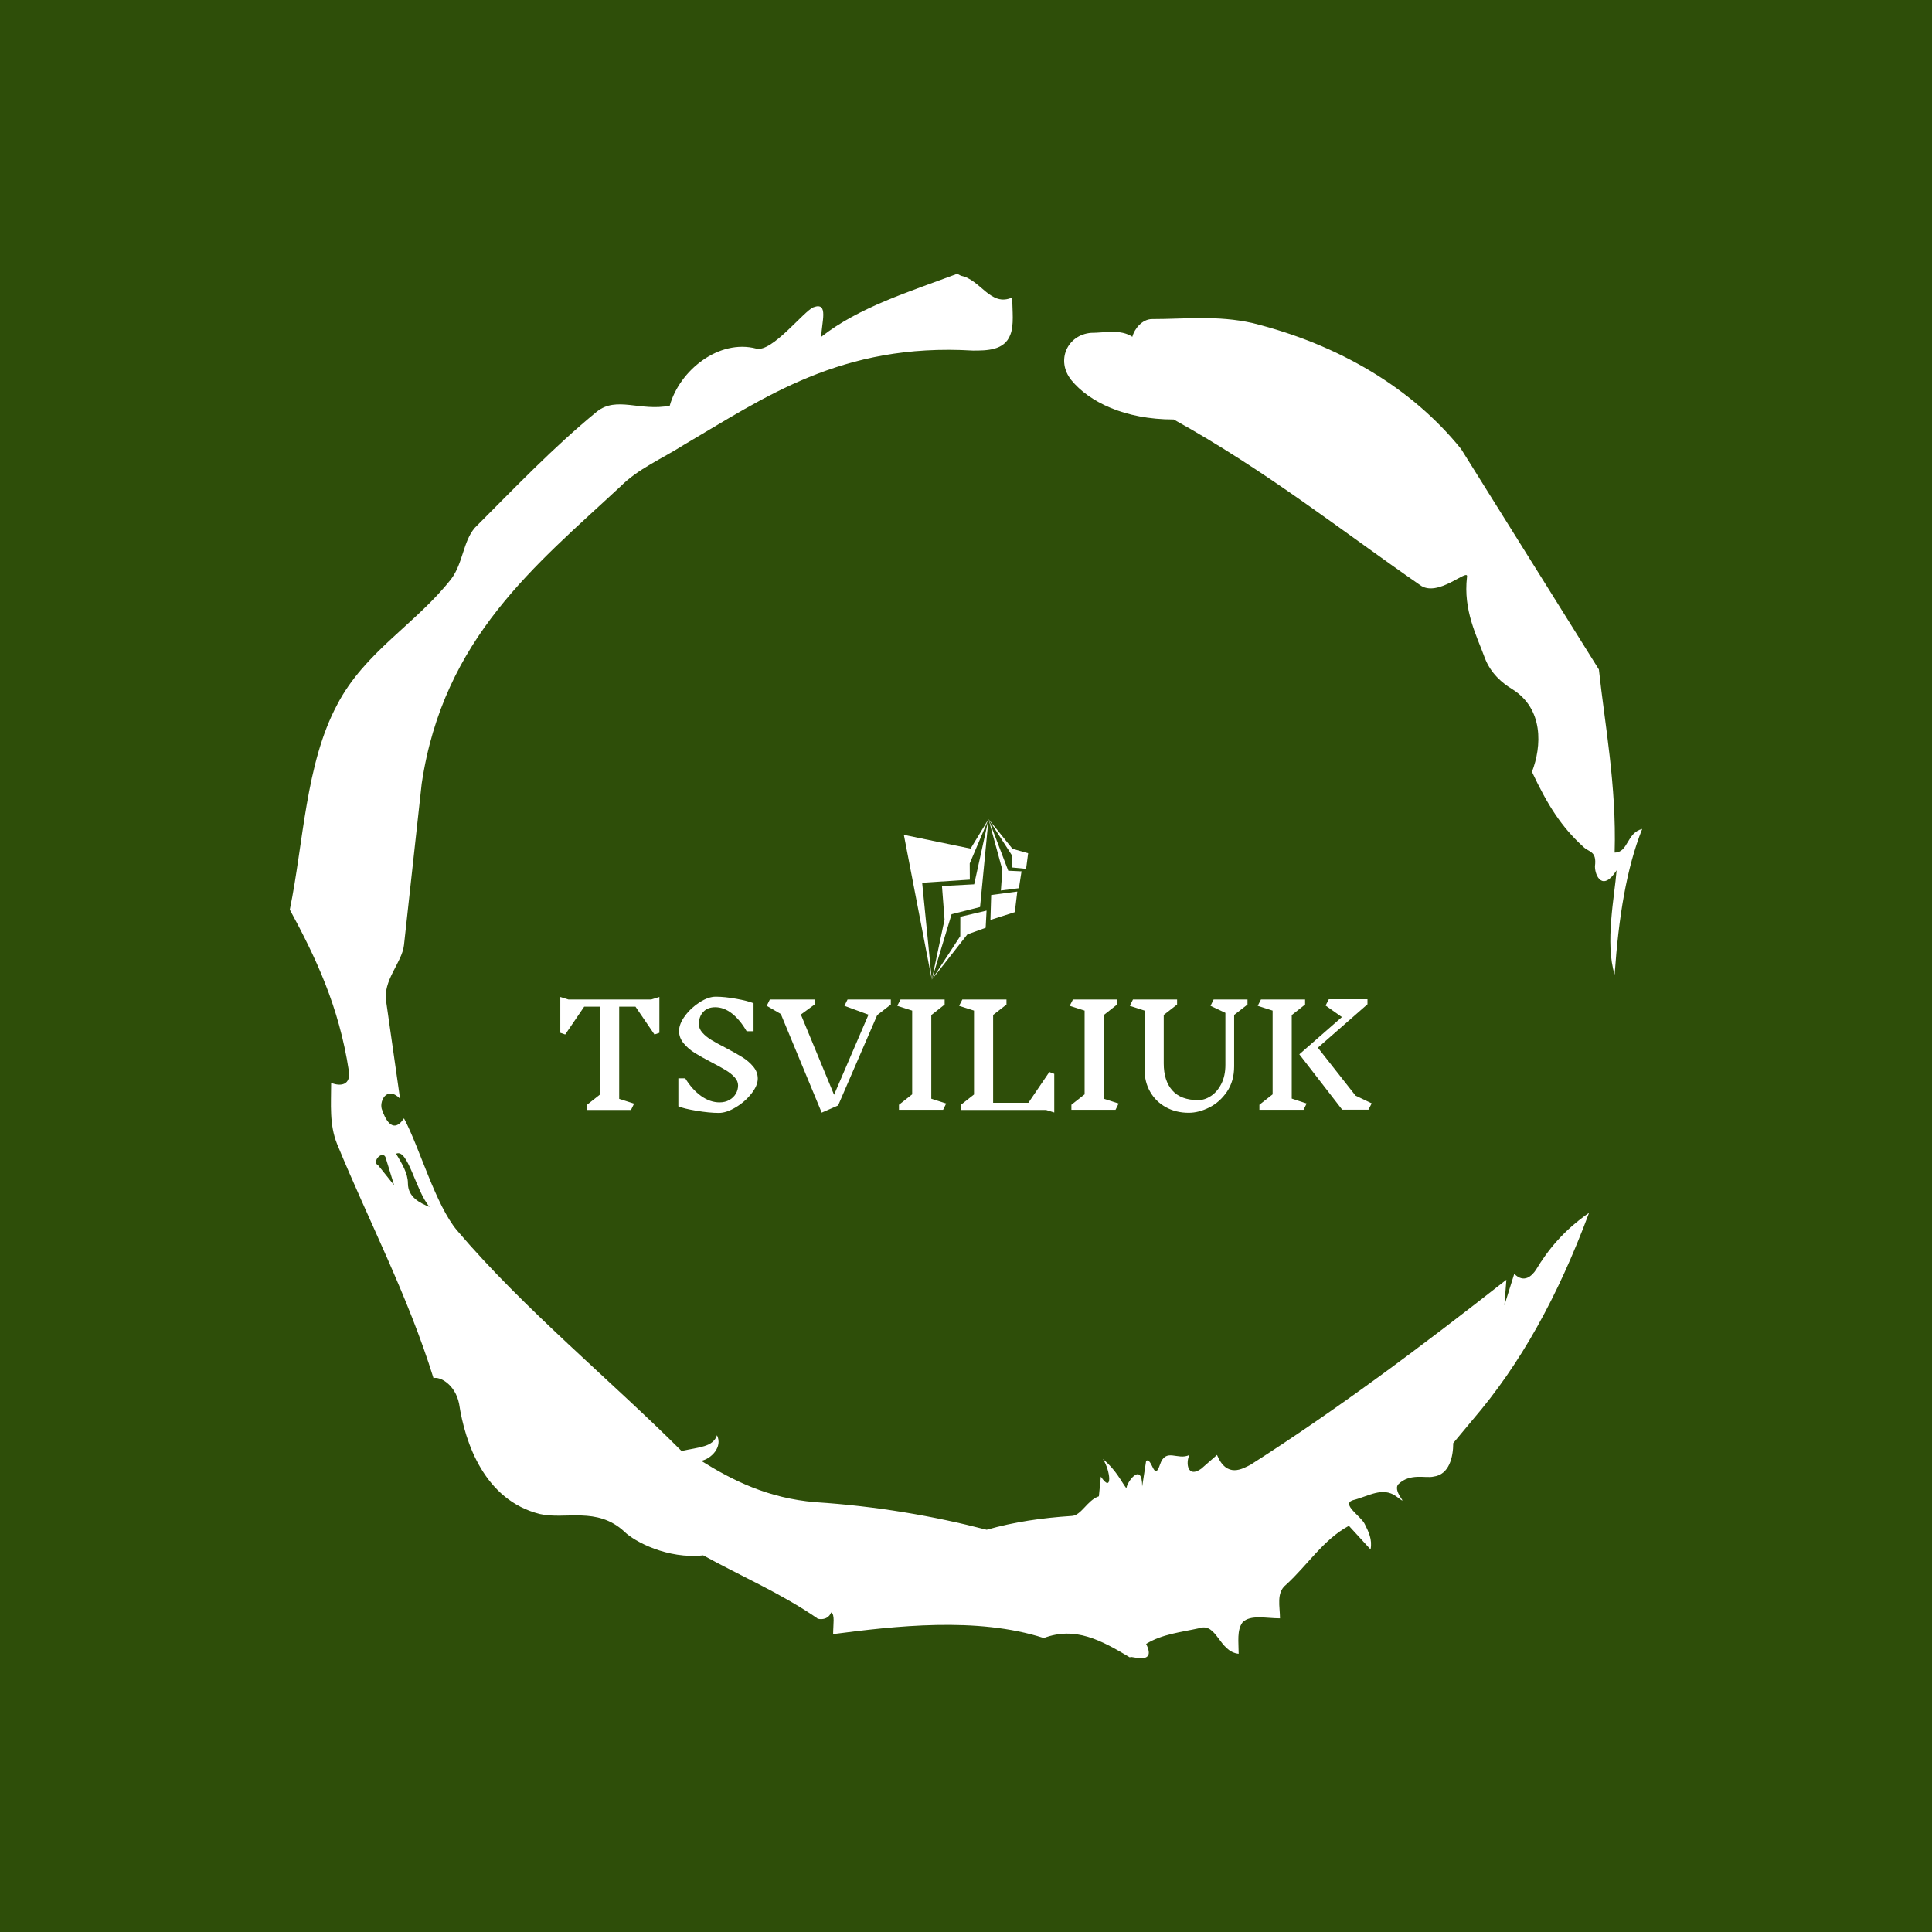 <svg xmlns="http://www.w3.org/2000/svg" version="1.1" xmlns:xlink="http://www.w3.org/1999/xlink" xmlns:svgjs="http://svgjs.dev/svgjs" width="1000" height="1000" viewBox="0 0 1000 1000"><rect width="1000" height="1000" fill="#2e4e09"></rect><g transform="matrix(0.7,0,0,0.7,150,106.25)"><svg viewBox="0 0 320 360" data-background-color="#2e4e09" preserveAspectRatio="xMidYMid meet" height="1125" width="1000" xmlns="http://www.w3.org/2000/svg" xmlns:xlink="http://www.w3.org/1999/xlink"><g id="tight-bounds" transform="matrix(1,0,0,1,0,0)"><svg viewBox="0 0 320 360" height="360" width="320"><g><svg></svg></g><g><svg viewBox="0 0 320 360" height="360" width="320"><g><path xmlns="http://www.w3.org/2000/svg" d="M20.961 227.22l3.726 4.658-1.863-6.056c-0.466-2.795-3.726 0.466-1.863 1.398M25.153 224.425c1.397 2.329 2.795 4.658 2.795 6.987 0 3.261 2.795 4.658 5.123 5.589-3.261-3.726-5.124-13.974-7.918-12.576M204.017 26.929c7.918 0 15.371-0.932 23.756 0.931 20.495 5.124 37.729 15.371 49.374 29.811l32.606 52.169c1.397 13.042 4.192 27.482 3.726 43.319 3.261 0 2.795-4.658 6.521-5.59-3.726 9.316-5.59 20.961-6.521 34.469-2.329-7.453 0-18.632 0.466-24.687-3.261 5.124-5.124 1.397-5.124-0.932 0.466-3.726-1.397-3.261-2.795-4.658-5.124-4.658-8.384-9.782-12.11-17.7 2.329-6.055 2.795-14.905-4.658-19.563-2.329-1.397-5.124-3.726-6.521-7.453-1.863-5.124-5.124-11.179-4.193-19.097 0.466-2.329-6.987 5.124-11.179 1.863-18.166-12.576-36.332-27.016-58.224-39.127-11.645 0-20.029-4.192-24.221-9.316-3.726-4.658-0.932-10.713 4.658-11.179 3.261 0 6.987-0.932 9.782 0.932 0.466-1.863 2.329-4.192 4.657-4.192M157.904 16.215l0.932 0.466c4.658 0.932 6.987 7.453 12.11 5.124 0 3.261 0.466 6.521-0.466 8.85-1.397 3.726-5.59 3.726-8.85 3.726-31.208-1.863-49.374 11.179-68.471 22.358-5.124 3.261-10.713 5.59-14.906 9.782-20.029 18.632-41.921 35.866-47.045 70.335l-4.192 38.195c-0.466 4.192-5.124 8.384-4.192 13.508l3.26 22.824c-3.261-3.261-5.124 0.932-4.192 2.795 0.466 1.397 2.329 6.055 5.124 1.863 3.726 6.987 7.453 20.495 12.576 26.55 15.837 18.632 36.332 35.4 53.101 52.169 4.192-0.932 7.453-0.932 8.384-3.727 1.397 2.795-1.397 5.59-3.726 6.056 7.453 4.658 15.837 8.85 27.016 9.781 14.44 0.932 27.948 3.261 40.524 6.522 6.521-1.863 13.042-2.795 20.029-3.261 2.329 0 3.726-3.726 6.521-4.658l0.466-4.658c2.795 4.192 2.329-1.397 0.466-4.192 3.261 2.795 4.192 5.124 5.589 6.987 0-1.397 3.726-6.521 3.727-0.466l0.931-6.055c1.397-0.932 1.863 5.124 3.261 0.931 1.397-4.192 4.192-0.932 6.987-2.329-0.932 1.863-0.466 5.59 2.794 3.261l3.727-3.261c2.329 5.59 6.055 3.261 7.918 2.329 20.495-13.042 40.99-28.413 60.553-43.784l-0.466 6.055 2.329-7.453c2.329 2.329 4.192 0.466 5.124-0.931 2.795-4.658 6.521-9.316 12.577-13.508-7.453 20.029-16.303 35.866-27.482 48.908l-4.658 5.59c0 3.261-0.932 7.453-4.658 7.918-1.863 0.466-5.59-0.932-8.384 1.863-1.397 1.863 3.261 5.59-0.466 2.795-3.261-2.329-6.521 0-10.248 0.932-2.795 0.932 1.863 3.726 2.795 5.589 0.932 1.863 1.863 3.726 1.398 6.056l-5.124-5.59c-6.055 3.261-9.782 9.316-14.906 13.974-2.329 1.863-1.397 5.124-1.397 7.918-3.261 0-6.987-0.932-8.85 0.932-1.397 1.863-0.932 4.658-0.932 7.453-4.658-0.466-5.124-7.453-9.315-6.056-4.192 0.932-8.85 1.397-12.577 3.727 2.795 5.59-4.658 2.329-3.726 3.26-6.987-4.192-13.042-7.453-20.495-4.658-15.837-5.124-35.4-2.795-49.84-0.931 0-2.329 0.466-4.658-0.466-5.124-0.932 2.329-3.726 1.397-3.26 1.397-8.85-6.055-17.7-9.782-27.016-14.905-8.384 0.932-16.303-3.261-18.632-5.59-6.521-6.055-13.974-2.795-20.029-4.192-13.042-3.261-17.7-16.769-19.098-26.084-0.932-4.658-4.658-6.521-6.055-6.056-6.055-19.563-15.371-37.263-22.824-55.429-1.863-4.658-1.397-9.316-1.397-14.44 2.329 0.932 4.658 0.466 4.192-2.794-2.329-15.371-7.918-27.016-13.974-38.195 3.261-15.837 3.726-34.469 11.179-48.443 6.521-12.576 18.632-19.098 27.016-29.811 2.795-3.726 2.795-8.85 5.59-12.11 9.316-9.316 18.632-19.098 28.879-27.482 4.658-3.726 10.247 0 17.234-1.397 2.329-8.384 11.645-15.837 20.495-13.508 3.726 0.932 11.179-8.85 13.508-9.782 3.726-1.397 1.863 3.726 1.863 6.987 8.85-6.987 20.961-10.713 32.14-14.906" fill="#ffffff" fill-rule="nonzero" stroke="none" stroke-width="1" stroke-linecap="butt" stroke-linejoin="miter" stroke-miterlimit="10" stroke-dasharray="" stroke-dashoffset="0" font-family="none" font-weight="none" font-size="none" text-anchor="none" style="mix-blend-mode: normal" data-fill-palette-color="tertiary"></path></g><g transform="matrix(1,0,0,1,64,145.241)"><svg viewBox="0 0 192 69.517" height="69.517" width="192"><g><svg viewBox="0 0 192 69.517" height="69.517" width="192"><g><svg viewBox="0 0 192 69.517" height="69.517" width="192"><g transform="matrix(1,0,0,1,0,42.018)"><svg viewBox="0 0 192 27.5" height="27.5" width="192"><g id="textblocktransform"><svg viewBox="0 0 192 27.5" height="27.5" width="192" id="textblock"><g><svg viewBox="0 0 192 27.5" height="27.5" width="192"><g transform="matrix(1,0,0,1,0,0)"><svg width="192" viewBox="3.25 -40.3 288.68 41.35" height="27.5" data-palette-color="#ffffff"><path d="M38.5-40.2L38.5-27.45 36.75-26.85 30-36.75 24.2-36.75 24.2-3.95 29.5-2.25 28.4 0 12.7 0 12.7-1.8 17.4-5.5 17.4-36.75 11.75-36.75 5-26.85 3.25-27.45 3.25-40.2 6.15-39.3 35.6-39.3 38.5-40.2ZM66.5-8.75Q66.5-10.3 65.25-11.65 64-13 62.15-14.13 60.3-15.25 57.15-16.9L57.15-16.9Q53.4-18.85 51.07-20.3 48.75-21.75 47.12-23.73 45.5-25.7 45.5-28.1L45.5-28.1Q45.5-30.6 47.62-33.48 49.75-36.35 52.85-38.33 55.95-40.3 58.55-40.3L58.55-40.3Q61.7-40.3 65.87-39.55 70.05-38.8 72-37.95L72-37.95 72-28 69.55-28Q67.2-32.05 64.35-34.3 61.5-36.55 58.35-36.55L58.35-36.55Q55.65-36.55 54.1-34.88 52.55-33.2 52.55-30.55L52.55-30.55Q52.55-28.9 53.82-27.48 55.1-26.05 57-24.9 58.9-23.75 62.1-22.1L62.1-22.1Q65.9-20.1 68.12-18.7 70.35-17.3 71.92-15.4 73.5-13.5 73.5-11.15L73.5-11.15Q73.5-8.65 71.22-5.78 68.95-2.9 65.65-0.93 62.35 1.05 59.65 1.05L59.65 1.05Q56.35 1.05 51.8 0.3 47.25-0.45 45.25-1.3L45.25-1.3 45.25-11.25 47.7-11.25Q50.2-7.2 53.37-4.95 56.55-2.7 59.9-2.7L59.9-2.7Q61.9-2.7 63.4-3.55 64.9-4.4 65.7-5.78 66.5-7.15 66.5-8.75L66.5-8.75ZM120.84-37.5L116-33.75 102.09-1.6 96.25 0.95 81.7-34.15 76.7-37.05 77.8-39.3 93.7-39.3 93.7-37.5 88.84-33.95 100.65-5.4 112.9-33.9 104.34-37.05 105.45-39.3 120.84-39.3 120.84-37.5ZM140.54-2.3L139.44-0.05 123.74-0.05 123.74-1.85 128.44-5.55 128.44-35.35 123.14-37.05 124.29-39.3 139.99-39.3 139.99-37.5 135.24-33.75 135.24-4 140.54-2.3ZM178.99 0.9L176.09 0 145.74 0 145.74-1.8 150.44-5.5 150.44-35.35 145.14-37.05 146.29-39.3 161.99-39.3 161.99-37.5 157.24-33.8 157.24-2.55 169.79-2.55 177.24-13.5 178.99-12.85 178.99 0.9ZM201.89-2.3L200.79-0.05 185.09-0.05 185.09-1.85 189.79-5.55 189.79-35.35 184.49-37.05 185.64-39.3 201.34-39.3 201.34-37.5 196.59-33.75 196.59-4 201.89-2.3ZM247.74-37.5L242.99-33.8 242.99-15.5Q242.99-10.25 240.44-6.5 237.88-2.75 234.13-0.88 230.38 1 226.84 1L226.84 1Q222.28 1 218.71-0.98 215.13-2.95 213.13-6.43 211.13-9.9 211.13-14.25L211.13-14.25 211.13-35.35 205.88-37.05 206.99-39.3 222.69-39.3 222.69-37.5 217.94-33.8 217.94-16.55Q217.94-10.4 220.99-6.95 224.03-3.5 230.24-3.5L230.24-3.5Q232.53-3.5 234.76-4.98 236.99-6.45 238.44-9.3 239.88-12.15 239.88-16.05L239.88-16.05 239.88-34.55 234.59-37.05 235.69-39.3 247.74-39.3 247.74-37.5ZM263.48-4.05L268.78-2.3 267.68-0.05 251.98-0.05 251.98-1.85 256.68-5.55 256.68-35.35 251.38-37.05 252.53-39.3 268.23-39.3 268.23-37.5 263.48-33.75 263.48-4.05ZM291.93-2.35L290.78-0.1 281.43-0.1 266.18-19.8 281.33-33.05 275.53-37.15 276.68-39.4 290.43-39.4 290.43-37.6 272.78-22.15 286.18-5.1 291.93-2.35Z" opacity="1" transform="matrix(1,0,0,1,0,0)" fill="#ffffff" class="undefined-text-0" data-fill-palette-color="primary" id="text-0"></path></svg></g></svg></g></svg></g></svg></g><g transform="matrix(1,0,0,1,81.296,0)"><svg viewBox="0 0 29.407 38.005" height="38.005" width="29.407"><g><svg xmlns="http://www.w3.org/2000/svg" xmlns:xlink="http://www.w3.org/1999/xlink" version="1.1" x="0" y="0" viewBox="12.983 1 75.686 97.813" enable-background="new 0 0 100 100" xml:space="preserve" height="38.005" width="29.407" class="icon-icon-0" data-fill-palette-color="accent" id="icon-0"><g fill="#ffffff" data-fill-palette-color="accent"><polygon fill-rule="evenodd" clip-rule="evenodd" points="12.983,10.59 30.001,98.813 24.129,39.764 53.15,37.872 53.096,27.989    64.549,1 53.622,18.977  " fill="#ffffff" data-fill-palette-color="accent"></polygon><polygon fill-rule="evenodd" clip-rule="evenodd" points="59.389,54.548 64.549,1.007 55.809,40.723 36.197,41.768 37.767,62.23    30.001,98.813 42.058,58.914  " fill="#ffffff" data-fill-palette-color="accent"></polygon><polygon fill-rule="evenodd" clip-rule="evenodd" points="62.8,67.182 63.349,56.729 47.37,60.484 47.338,72.281 30.001,98.813    51.681,71.197  " fill="#ffffff" data-fill-palette-color="accent"></polygon><polygon fill-rule="evenodd" clip-rule="evenodd" points="65.711,62.394 80.552,57.663 82.061,45.131 66.162,47.226  " fill="#ffffff" data-fill-palette-color="accent"></polygon><polygon fill-rule="evenodd" clip-rule="evenodd" points="72.07,44.502 83.058,43.085 84.639,32.807 76.56,32.434 64.549,1    72.979,31.967  " fill="#ffffff" data-fill-palette-color="accent"></polygon><polygon fill-rule="evenodd" clip-rule="evenodd" points="87.413,31.294 88.669,21.788 79.125,19.094 64.549,1 79.032,23.437    78.61,30.437  " fill="#ffffff" data-fill-palette-color="accent"></polygon></g></svg></g></svg></g><g></g></svg></g></svg></g></svg></g></svg></g><defs></defs></svg><rect width="320" height="360" fill="none" stroke="none" visibility="hidden"></rect></g></svg></g></svg>